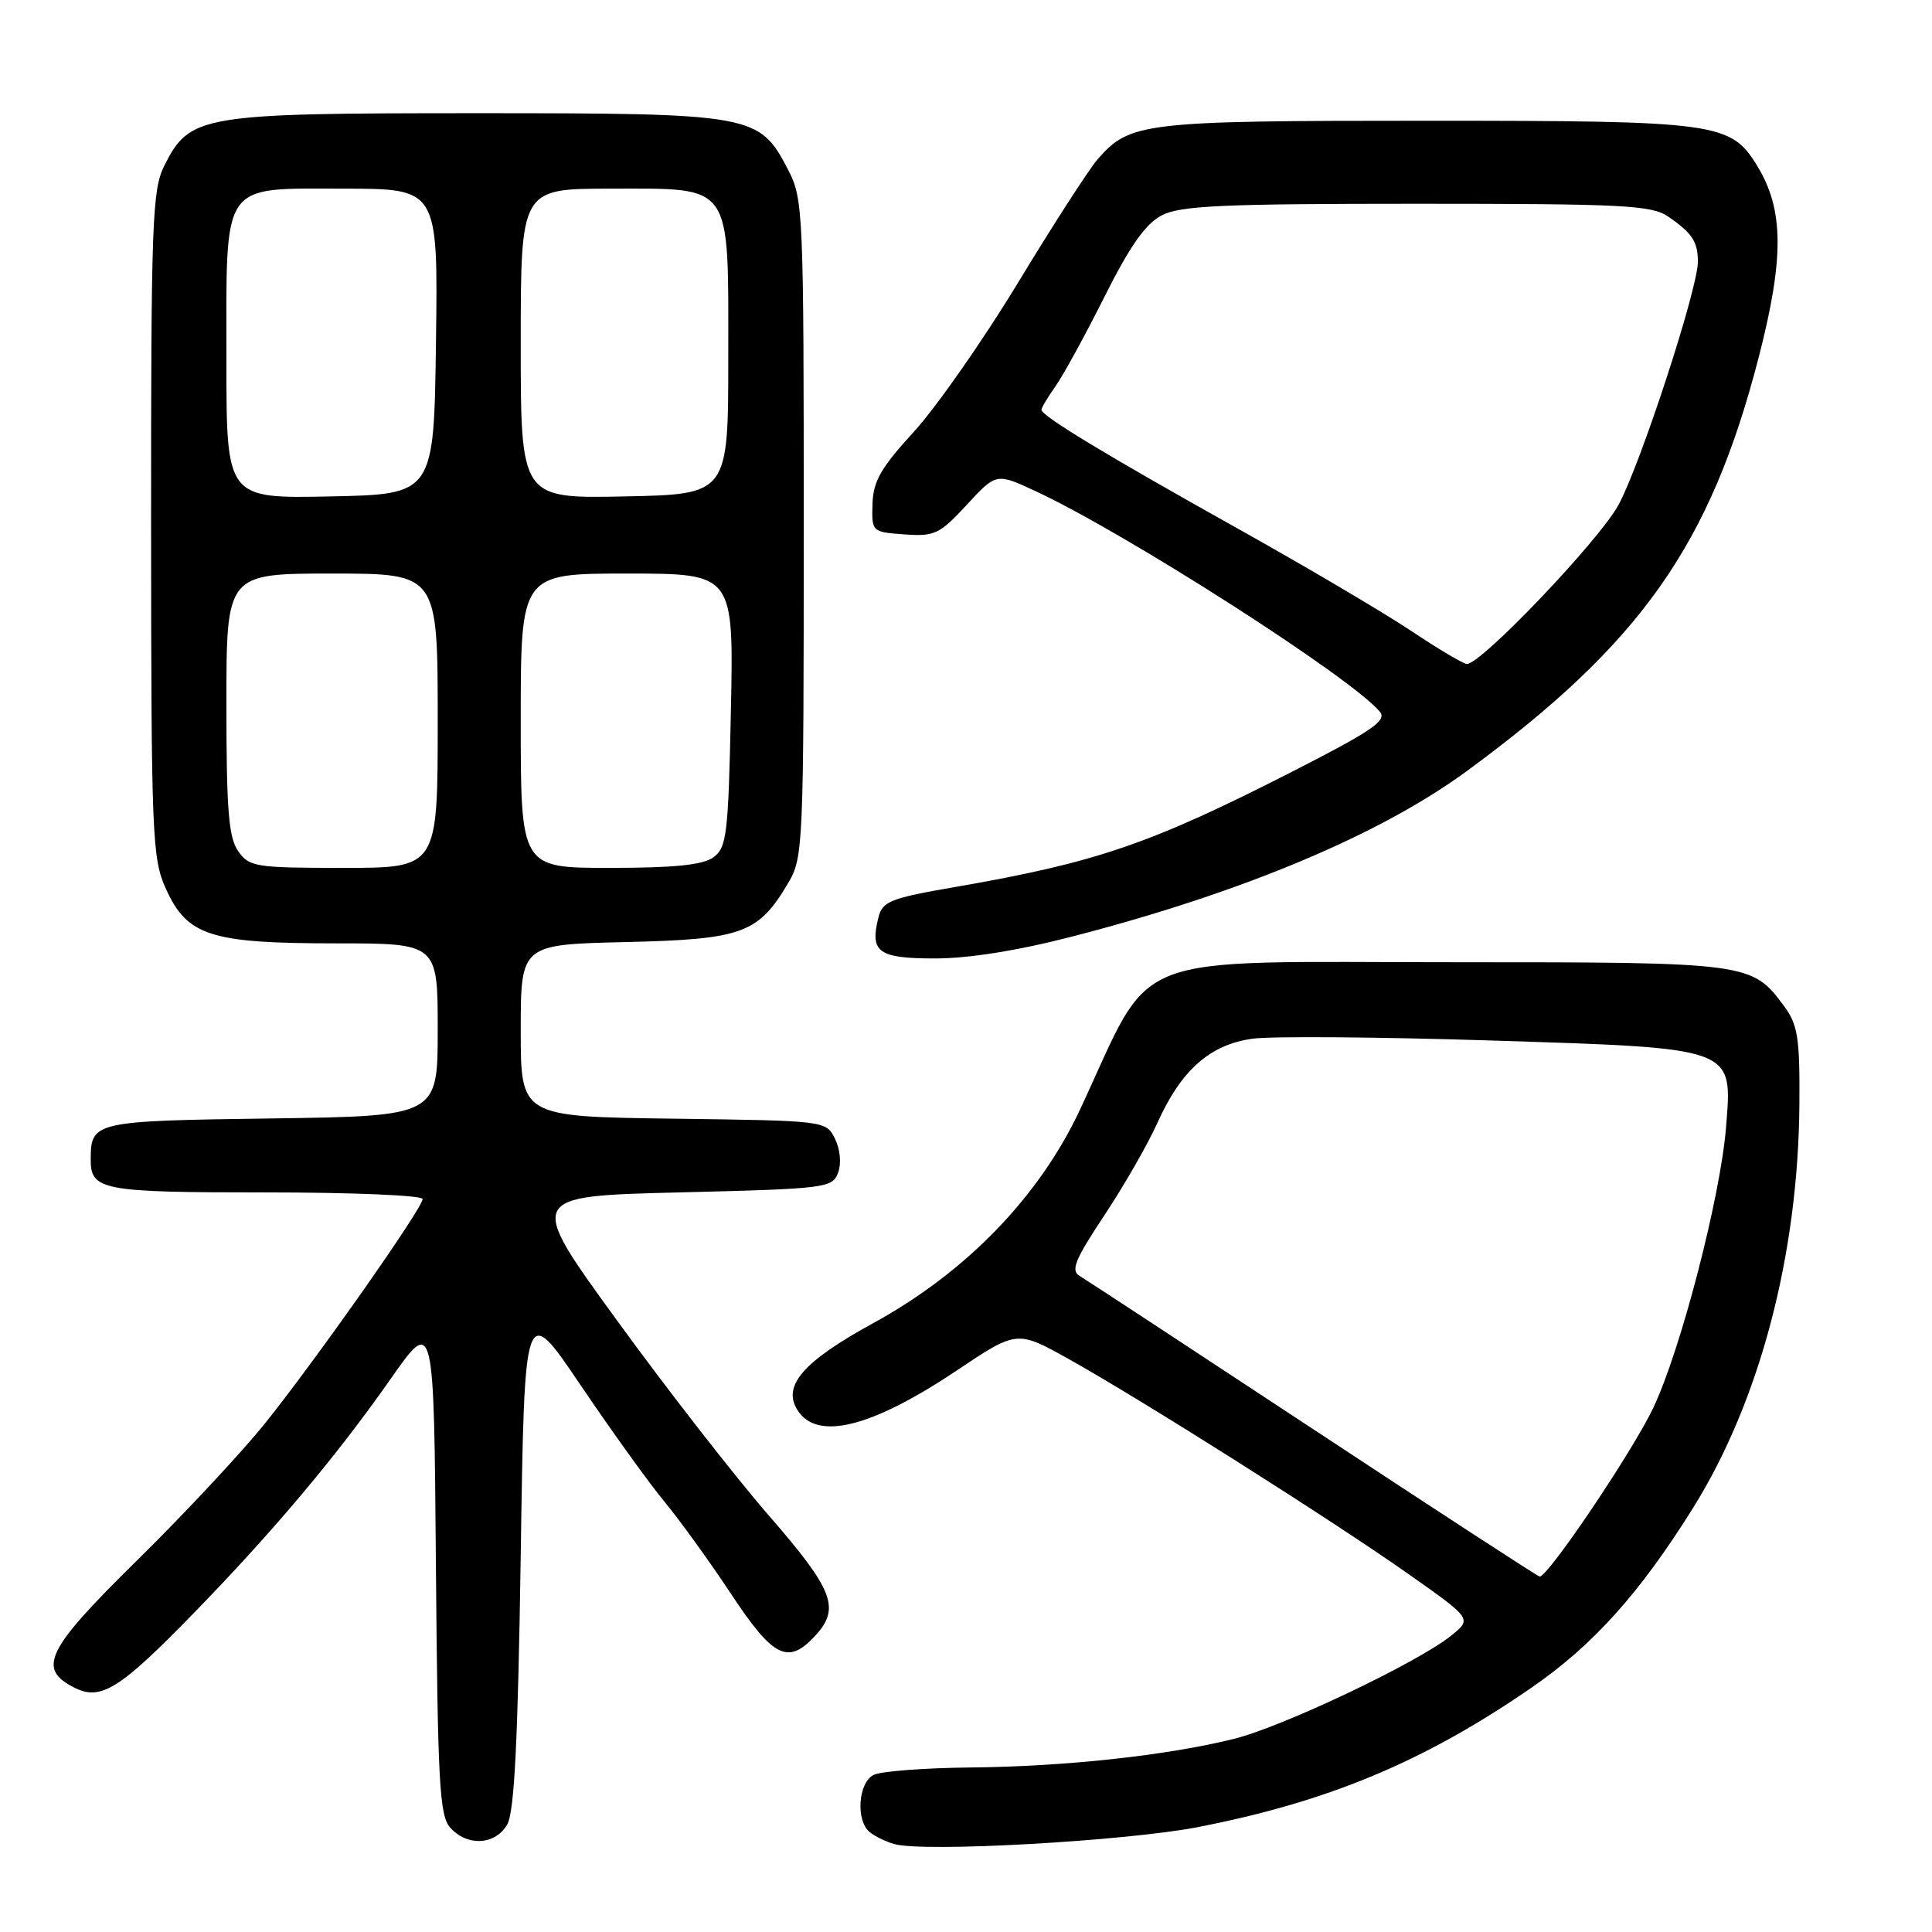 <?xml version="1.0" encoding="UTF-8" standalone="no"?>
<!DOCTYPE svg PUBLIC "-//W3C//DTD SVG 1.1//EN" "http://www.w3.org/Graphics/SVG/1.1/DTD/svg11.dtd" >
<svg xmlns="http://www.w3.org/2000/svg" xmlns:xlink="http://www.w3.org/1999/xlink" version="1.1" viewBox="0 0 256 256">
 <g >
 <path fill="currentColor"
d=" M 158.73 242.10 C 175.99 238.74 188.71 233.43 202.91 223.64 C 211.11 217.99 217.31 211.08 224.37 199.76 C 233.18 185.62 238.28 166.25 238.43 146.33 C 238.49 137.51 238.22 135.78 236.41 133.33 C 232.15 127.55 231.74 127.50 193.00 127.50 C 148.40 127.50 153.08 125.67 143.12 147.00 C 137.73 158.55 128.01 168.60 115.69 175.33 C 106.44 180.40 103.64 183.61 105.66 186.83 C 108.24 190.96 115.43 189.18 126.71 181.64 C 134.75 176.25 134.75 176.25 141.63 180.09 C 151.36 185.53 176.44 201.40 186.53 208.50 C 195.06 214.50 195.06 214.50 192.29 216.73 C 187.82 220.32 170.01 228.79 163.50 230.41 C 154.64 232.61 141.15 234.08 128.60 234.20 C 122.49 234.26 116.71 234.70 115.75 235.19 C 113.71 236.22 113.37 241.25 115.25 242.77 C 115.94 243.33 117.40 244.04 118.50 244.35 C 122.43 245.46 149.11 243.96 158.73 242.10 Z  M 67.21 241.75 C 68.16 240.09 68.63 230.68 69.00 206.02 C 69.50 172.55 69.50 172.55 76.92 183.52 C 81.00 189.56 86.01 196.53 88.06 199.00 C 90.10 201.47 94.08 206.99 96.90 211.25 C 102.45 219.64 104.41 220.62 107.96 216.81 C 111.40 213.12 110.50 210.75 101.89 200.83 C 97.42 195.70 88.37 184.07 81.78 175.00 C 69.78 158.50 69.78 158.50 90.03 158.00 C 109.47 157.52 110.30 157.42 111.05 155.39 C 111.51 154.16 111.33 152.29 110.64 150.89 C 109.44 148.50 109.43 148.50 89.22 148.23 C 69.00 147.96 69.00 147.96 69.00 136.55 C 69.00 125.15 69.00 125.15 82.93 124.83 C 98.44 124.46 100.49 123.71 104.50 116.90 C 106.42 113.64 106.50 111.70 106.50 70.00 C 106.50 27.97 106.43 26.36 104.43 22.50 C 100.62 15.14 99.87 15.00 63.00 15.00 C 26.50 15.00 25.13 15.24 21.75 22.00 C 20.17 25.17 20.01 29.59 20.02 69.50 C 20.04 110.93 20.16 113.75 21.99 117.79 C 24.81 124.01 27.90 125.00 44.47 125.00 C 58.00 125.00 58.00 125.00 58.00 136.45 C 58.00 147.89 58.00 147.89 35.96 148.20 C 12.48 148.52 12.05 148.62 12.02 153.55 C 11.98 157.73 13.41 158.00 35.20 158.00 C 46.64 158.00 56.00 158.39 56.00 158.88 C 56.00 160.07 42.09 179.88 35.20 188.50 C 32.12 192.35 24.49 200.53 18.23 206.69 C 6.07 218.64 4.85 221.13 9.93 223.66 C 13.38 225.37 15.91 223.78 25.60 213.82 C 36.16 202.98 44.58 192.97 51.73 182.76 C 57.50 174.52 57.50 174.52 57.76 207.45 C 58.00 236.33 58.23 240.60 59.67 242.19 C 61.94 244.70 65.65 244.48 67.21 241.75 Z  M 142.18 124.07 C 164.60 118.27 182.86 110.61 194.35 102.18 C 217.43 85.25 226.63 72.20 233.04 47.33 C 236.42 34.23 236.38 27.79 232.87 22.03 C 229.34 16.23 227.70 16.00 189.00 16.00 C 151.44 16.00 149.71 16.20 145.43 21.12 C 144.29 22.43 139.56 29.76 134.93 37.40 C 130.29 45.05 124.07 53.95 121.11 57.19 C 116.73 61.97 115.70 63.76 115.61 66.78 C 115.50 70.47 115.53 70.50 119.85 70.81 C 123.84 71.10 124.51 70.78 128.10 66.89 C 132.01 62.66 132.01 62.66 137.22 65.08 C 149.20 70.65 179.10 89.80 182.84 94.31 C 183.81 95.48 181.80 96.85 171.26 102.23 C 152.45 111.83 145.29 114.28 126.75 117.50 C 117.93 119.02 116.93 119.42 116.39 121.59 C 115.24 126.18 116.37 127.00 123.90 127.00 C 128.36 127.00 134.94 125.95 142.18 124.07 Z  M 174.00 189.37 C 157.78 178.68 143.84 169.53 143.04 169.06 C 141.85 168.35 142.46 166.87 146.31 161.07 C 148.91 157.16 152.10 151.61 153.39 148.73 C 156.52 141.77 160.36 138.39 166.00 137.63 C 168.47 137.29 182.52 137.40 197.20 137.86 C 230.19 138.91 229.55 138.67 228.71 149.36 C 227.98 158.53 222.74 178.77 219.09 186.50 C 216.38 192.25 205.04 209.08 204.00 208.90 C 203.72 208.85 190.22 200.07 174.00 189.37 Z  M 31.56 112.78 C 30.29 110.97 30.00 107.30 30.00 93.28 C 30.00 76.00 30.00 76.00 44.00 76.00 C 58.00 76.00 58.00 76.00 58.00 95.50 C 58.00 115.00 58.00 115.00 45.56 115.00 C 33.83 115.00 33.02 114.87 31.56 112.78 Z  M 69.00 95.50 C 69.00 76.00 69.00 76.00 83.11 76.00 C 97.22 76.00 97.22 76.00 96.85 94.09 C 96.51 110.55 96.30 112.31 94.54 113.59 C 93.14 114.61 89.39 115.00 80.81 115.00 C 69.00 115.00 69.00 115.00 69.00 95.50 Z  M 30.00 47.75 C 30.00 23.73 29.13 25.00 45.58 25.00 C 58.04 25.00 58.04 25.00 57.77 45.25 C 57.50 65.50 57.50 65.50 43.75 65.78 C 30.00 66.06 30.00 66.06 30.00 47.75 Z  M 69.00 45.53 C 69.00 25.00 69.00 25.00 80.85 25.00 C 97.23 25.00 96.50 23.96 96.50 47.35 C 96.50 65.50 96.50 65.50 82.75 65.78 C 69.00 66.06 69.00 66.06 69.00 45.53 Z  M 186.90 83.54 C 183.26 81.12 172.91 75.01 163.90 69.98 C 146.55 60.28 138.00 55.11 138.00 54.30 C 138.00 54.03 138.84 52.61 139.88 51.15 C 140.91 49.69 143.83 44.35 146.37 39.28 C 149.74 32.56 151.80 29.64 153.95 28.53 C 156.41 27.25 162.03 27.00 187.73 27.00 C 215.04 27.00 218.84 27.19 221.03 28.69 C 224.21 30.87 224.97 32.01 224.98 34.65 C 225.01 38.17 217.38 61.54 214.45 66.92 C 211.88 71.63 196.25 88.03 194.37 87.98 C 193.89 87.96 190.53 85.97 186.90 83.54 Z "/>
</g>
</svg>